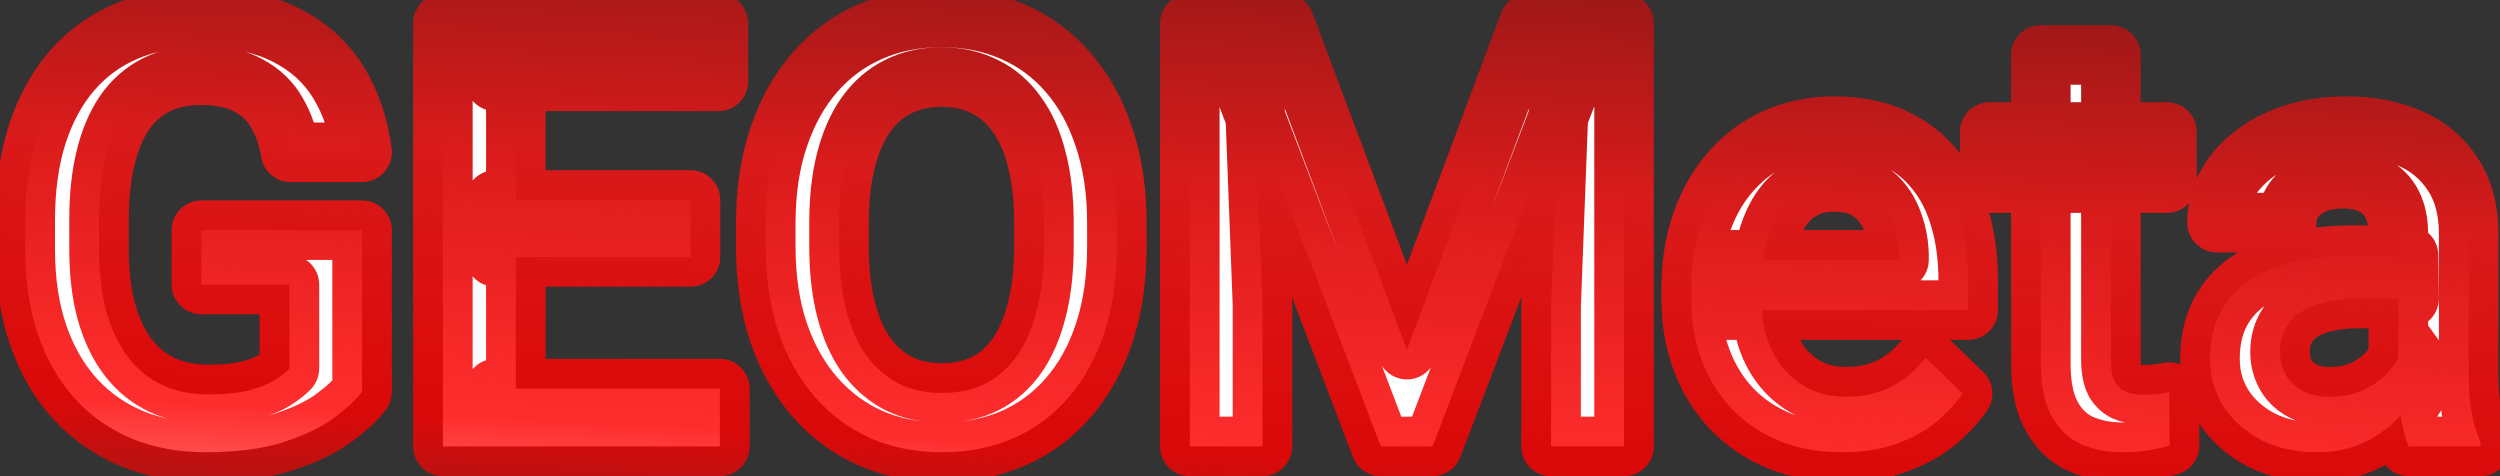 <svg width="84" height="16" viewBox="0 0 84 16" fill="none" xmlns="http://www.w3.org/2000/svg">
<rect x="0" y="0" width="84" height="16" fill="#333333" stroke="none"/>
<mask id="path-1-outside-1_10_393" maskUnits="userSpaceOnUse" x="-1" y="-1" width="86" height="18" fill="black">
<rect fill="white" x="-1" y="-1" width="86" height="18"/>
<path d="M12.166 7.734V13.164C11.964 13.431 11.648 13.724 11.219 14.043C10.796 14.355 10.232 14.626 9.529 14.854C8.826 15.081 7.951 15.195 6.902 15.195C6.01 15.195 5.193 15.046 4.451 14.746C3.709 14.44 3.068 13.994 2.527 13.408C1.993 12.822 1.58 12.109 1.287 11.27C0.994 10.423 0.848 9.46 0.848 8.379V7.393C0.848 6.318 0.981 5.361 1.248 4.521C1.521 3.675 1.912 2.959 2.42 2.373C2.928 1.787 3.54 1.344 4.256 1.045C4.979 0.739 5.796 0.586 6.707 0.586C7.872 0.586 8.836 0.781 9.598 1.172C10.366 1.556 10.958 2.09 11.375 2.773C11.792 3.457 12.055 4.238 12.166 5.117H9.764C9.686 4.622 9.533 4.18 9.305 3.789C9.083 3.398 8.764 3.092 8.348 2.871C7.938 2.643 7.404 2.529 6.746 2.529C6.18 2.529 5.682 2.637 5.252 2.852C4.822 3.066 4.464 3.382 4.178 3.799C3.898 4.215 3.686 4.723 3.543 5.322C3.4 5.921 3.328 6.605 3.328 7.373V8.379C3.328 9.16 3.41 9.854 3.572 10.459C3.742 11.065 3.982 11.575 4.295 11.992C4.614 12.409 5.001 12.725 5.457 12.94C5.913 13.148 6.427 13.252 7 13.252C7.56 13.252 8.019 13.206 8.377 13.115C8.735 13.018 9.018 12.904 9.227 12.773C9.441 12.637 9.607 12.507 9.725 12.383V9.561H6.766V7.734H12.166ZM24.188 13.057V15H16.639V13.057H24.188ZM17.332 0.781V15H14.881V0.781H17.332ZM23.201 6.719V8.633H16.639V6.719H23.201ZM24.139 0.781V2.734H16.639V0.781H24.139ZM37.527 7.5V8.281C37.527 9.355 37.387 10.319 37.107 11.172C36.828 12.025 36.427 12.751 35.906 13.35C35.392 13.949 34.773 14.408 34.051 14.727C33.328 15.039 32.527 15.195 31.648 15.195C30.776 15.195 29.979 15.039 29.256 14.727C28.54 14.408 27.918 13.949 27.391 13.35C26.863 12.751 26.453 12.025 26.16 11.172C25.874 10.319 25.73 9.355 25.73 8.281V7.5C25.73 6.426 25.874 5.465 26.16 4.619C26.447 3.766 26.85 3.04 27.371 2.441C27.898 1.836 28.52 1.377 29.236 1.064C29.959 0.745 30.756 0.586 31.629 0.586C32.508 0.586 33.309 0.745 34.031 1.064C34.754 1.377 35.376 1.836 35.897 2.441C36.417 3.04 36.818 3.766 37.098 4.619C37.384 5.465 37.527 6.426 37.527 7.5ZM35.076 8.281V7.48C35.076 6.686 34.998 5.986 34.842 5.381C34.692 4.769 34.467 4.258 34.168 3.848C33.875 3.431 33.514 3.118 33.084 2.91C32.654 2.695 32.169 2.588 31.629 2.588C31.088 2.588 30.607 2.695 30.184 2.91C29.76 3.118 29.399 3.431 29.1 3.848C28.807 4.258 28.582 4.769 28.426 5.381C28.27 5.986 28.191 6.686 28.191 7.48V8.281C28.191 9.076 28.27 9.779 28.426 10.391C28.582 11.003 28.81 11.52 29.109 11.943C29.415 12.36 29.78 12.676 30.203 12.891C30.626 13.099 31.108 13.203 31.648 13.203C32.195 13.203 32.68 13.099 33.103 12.891C33.527 12.676 33.885 12.36 34.178 11.943C34.471 11.52 34.692 11.003 34.842 10.391C34.998 9.779 35.076 9.076 35.076 8.281ZM40.975 0.781H43.162L47.273 11.748L51.375 0.781H53.562L48.133 15H46.395L40.975 0.781ZM39.978 0.781H42.059L42.42 10.273V15H39.978V0.781ZM52.478 0.781H54.568V15H52.117V10.273L52.478 0.781ZM61.902 15.195C61.121 15.195 60.415 15.068 59.783 14.815C59.158 14.554 58.624 14.193 58.182 13.73C57.745 13.268 57.41 12.725 57.176 12.1C56.941 11.475 56.824 10.801 56.824 10.078V9.688C56.824 8.861 56.945 8.112 57.185 7.441C57.426 6.771 57.762 6.198 58.191 5.723C58.621 5.241 59.129 4.873 59.715 4.619C60.301 4.365 60.935 4.238 61.619 4.238C62.374 4.238 63.035 4.365 63.602 4.619C64.168 4.873 64.637 5.231 65.008 5.693C65.385 6.149 65.665 6.693 65.848 7.324C66.037 7.956 66.131 8.652 66.131 9.414V10.42H57.967V8.73H63.807V8.545C63.794 8.122 63.709 7.725 63.553 7.354C63.403 6.982 63.172 6.683 62.859 6.455C62.547 6.227 62.13 6.113 61.609 6.113C61.219 6.113 60.87 6.198 60.565 6.367C60.265 6.53 60.014 6.768 59.812 7.08C59.611 7.393 59.454 7.77 59.344 8.213C59.24 8.649 59.188 9.141 59.188 9.688V10.078C59.188 10.54 59.249 10.97 59.373 11.367C59.503 11.758 59.692 12.1 59.94 12.393C60.187 12.685 60.486 12.917 60.838 13.086C61.19 13.249 61.59 13.33 62.039 13.33C62.605 13.33 63.11 13.216 63.553 12.988C63.995 12.76 64.38 12.438 64.705 12.021L65.945 13.223C65.717 13.555 65.421 13.874 65.057 14.18C64.692 14.479 64.246 14.723 63.719 14.912C63.198 15.101 62.592 15.195 61.902 15.195ZM72.811 4.434V6.152H66.853V4.434H72.811ZM68.572 1.846H70.926V12.08C70.926 12.406 70.971 12.656 71.062 12.832C71.16 13.001 71.294 13.115 71.463 13.174C71.632 13.232 71.831 13.262 72.059 13.262C72.221 13.262 72.378 13.252 72.527 13.232C72.677 13.213 72.797 13.193 72.889 13.174L72.898 14.971C72.703 15.029 72.475 15.081 72.215 15.127C71.961 15.172 71.668 15.195 71.336 15.195C70.796 15.195 70.317 15.101 69.9 14.912C69.484 14.717 69.158 14.401 68.924 13.965C68.689 13.529 68.572 12.949 68.572 12.227V1.846ZM80.584 12.881V7.842C80.584 7.464 80.516 7.139 80.379 6.865C80.242 6.592 80.034 6.38 79.754 6.23C79.481 6.081 79.135 6.006 78.719 6.006C78.335 6.006 78.003 6.071 77.723 6.201C77.443 6.331 77.225 6.507 77.068 6.729C76.912 6.95 76.834 7.201 76.834 7.48H74.49C74.49 7.064 74.591 6.66 74.793 6.27C74.995 5.879 75.288 5.531 75.672 5.225C76.056 4.919 76.515 4.678 77.049 4.502C77.583 4.326 78.182 4.238 78.846 4.238C79.64 4.238 80.343 4.372 80.955 4.639C81.574 4.906 82.059 5.309 82.41 5.85C82.768 6.383 82.947 7.054 82.947 7.861V12.559C82.947 13.04 82.98 13.473 83.045 13.857C83.117 14.235 83.217 14.564 83.348 14.844V15H80.936C80.825 14.746 80.737 14.424 80.672 14.033C80.613 13.636 80.584 13.252 80.584 12.881ZM80.926 8.574L80.945 10.029H79.256C78.82 10.029 78.436 10.072 78.103 10.156C77.772 10.234 77.495 10.352 77.273 10.508C77.052 10.664 76.886 10.853 76.775 11.074C76.665 11.296 76.609 11.546 76.609 11.826C76.609 12.106 76.674 12.363 76.805 12.598C76.935 12.825 77.124 13.005 77.371 13.135C77.625 13.265 77.931 13.33 78.289 13.33C78.771 13.33 79.191 13.232 79.549 13.037C79.913 12.835 80.2 12.591 80.408 12.305C80.617 12.012 80.727 11.735 80.74 11.475L81.502 12.52C81.424 12.787 81.29 13.073 81.102 13.379C80.913 13.685 80.665 13.978 80.359 14.258C80.06 14.531 79.699 14.756 79.275 14.932C78.859 15.107 78.377 15.195 77.83 15.195C77.14 15.195 76.525 15.059 75.984 14.785C75.444 14.505 75.021 14.131 74.715 13.662C74.409 13.187 74.256 12.65 74.256 12.051C74.256 11.491 74.36 10.996 74.568 10.566C74.783 10.13 75.096 9.766 75.506 9.473C75.922 9.18 76.43 8.958 77.029 8.809C77.628 8.652 78.312 8.574 79.08 8.574H80.926Z"/>
</mask>
<path d="M12.166 7.734V13.164C11.964 13.431 11.648 13.724 11.219 14.043C10.796 14.355 10.232 14.626 9.529 14.854C8.826 15.081 7.951 15.195 6.902 15.195C6.01 15.195 5.193 15.046 4.451 14.746C3.709 14.44 3.068 13.994 2.527 13.408C1.993 12.822 1.58 12.109 1.287 11.27C0.994 10.423 0.848 9.46 0.848 8.379V7.393C0.848 6.318 0.981 5.361 1.248 4.521C1.521 3.675 1.912 2.959 2.42 2.373C2.928 1.787 3.54 1.344 4.256 1.045C4.979 0.739 5.796 0.586 6.707 0.586C7.872 0.586 8.836 0.781 9.598 1.172C10.366 1.556 10.958 2.09 11.375 2.773C11.792 3.457 12.055 4.238 12.166 5.117H9.764C9.686 4.622 9.533 4.18 9.305 3.789C9.083 3.398 8.764 3.092 8.348 2.871C7.938 2.643 7.404 2.529 6.746 2.529C6.18 2.529 5.682 2.637 5.252 2.852C4.822 3.066 4.464 3.382 4.178 3.799C3.898 4.215 3.686 4.723 3.543 5.322C3.4 5.921 3.328 6.605 3.328 7.373V8.379C3.328 9.16 3.41 9.854 3.572 10.459C3.742 11.065 3.982 11.575 4.295 11.992C4.614 12.409 5.001 12.725 5.457 12.94C5.913 13.148 6.427 13.252 7 13.252C7.56 13.252 8.019 13.206 8.377 13.115C8.735 13.018 9.018 12.904 9.227 12.773C9.441 12.637 9.607 12.507 9.725 12.383V9.561H6.766V7.734H12.166ZM24.188 13.057V15H16.639V13.057H24.188ZM17.332 0.781V15H14.881V0.781H17.332ZM23.201 6.719V8.633H16.639V6.719H23.201ZM24.139 0.781V2.734H16.639V0.781H24.139ZM37.527 7.5V8.281C37.527 9.355 37.387 10.319 37.107 11.172C36.828 12.025 36.427 12.751 35.906 13.35C35.392 13.949 34.773 14.408 34.051 14.727C33.328 15.039 32.527 15.195 31.648 15.195C30.776 15.195 29.979 15.039 29.256 14.727C28.54 14.408 27.918 13.949 27.391 13.35C26.863 12.751 26.453 12.025 26.16 11.172C25.874 10.319 25.73 9.355 25.73 8.281V7.5C25.73 6.426 25.874 5.465 26.16 4.619C26.447 3.766 26.85 3.04 27.371 2.441C27.898 1.836 28.52 1.377 29.236 1.064C29.959 0.745 30.756 0.586 31.629 0.586C32.508 0.586 33.309 0.745 34.031 1.064C34.754 1.377 35.376 1.836 35.897 2.441C36.417 3.04 36.818 3.766 37.098 4.619C37.384 5.465 37.527 6.426 37.527 7.5ZM35.076 8.281V7.48C35.076 6.686 34.998 5.986 34.842 5.381C34.692 4.769 34.467 4.258 34.168 3.848C33.875 3.431 33.514 3.118 33.084 2.91C32.654 2.695 32.169 2.588 31.629 2.588C31.088 2.588 30.607 2.695 30.184 2.91C29.76 3.118 29.399 3.431 29.1 3.848C28.807 4.258 28.582 4.769 28.426 5.381C28.27 5.986 28.191 6.686 28.191 7.48V8.281C28.191 9.076 28.27 9.779 28.426 10.391C28.582 11.003 28.81 11.52 29.109 11.943C29.415 12.36 29.78 12.676 30.203 12.891C30.626 13.099 31.108 13.203 31.648 13.203C32.195 13.203 32.68 13.099 33.103 12.891C33.527 12.676 33.885 12.36 34.178 11.943C34.471 11.52 34.692 11.003 34.842 10.391C34.998 9.779 35.076 9.076 35.076 8.281ZM40.975 0.781H43.162L47.273 11.748L51.375 0.781H53.562L48.133 15H46.395L40.975 0.781ZM39.978 0.781H42.059L42.42 10.273V15H39.978V0.781ZM52.478 0.781H54.568V15H52.117V10.273L52.478 0.781ZM61.902 15.195C61.121 15.195 60.415 15.068 59.783 14.815C59.158 14.554 58.624 14.193 58.182 13.73C57.745 13.268 57.41 12.725 57.176 12.1C56.941 11.475 56.824 10.801 56.824 10.078V9.688C56.824 8.861 56.945 8.112 57.185 7.441C57.426 6.771 57.762 6.198 58.191 5.723C58.621 5.241 59.129 4.873 59.715 4.619C60.301 4.365 60.935 4.238 61.619 4.238C62.374 4.238 63.035 4.365 63.602 4.619C64.168 4.873 64.637 5.231 65.008 5.693C65.385 6.149 65.665 6.693 65.848 7.324C66.037 7.956 66.131 8.652 66.131 9.414V10.42H57.967V8.73H63.807V8.545C63.794 8.122 63.709 7.725 63.553 7.354C63.403 6.982 63.172 6.683 62.859 6.455C62.547 6.227 62.13 6.113 61.609 6.113C61.219 6.113 60.87 6.198 60.565 6.367C60.265 6.53 60.014 6.768 59.812 7.08C59.611 7.393 59.454 7.77 59.344 8.213C59.24 8.649 59.188 9.141 59.188 9.688V10.078C59.188 10.54 59.249 10.97 59.373 11.367C59.503 11.758 59.692 12.1 59.94 12.393C60.187 12.685 60.486 12.917 60.838 13.086C61.19 13.249 61.59 13.33 62.039 13.33C62.605 13.33 63.11 13.216 63.553 12.988C63.995 12.76 64.38 12.438 64.705 12.021L65.945 13.223C65.717 13.555 65.421 13.874 65.057 14.18C64.692 14.479 64.246 14.723 63.719 14.912C63.198 15.101 62.592 15.195 61.902 15.195ZM72.811 4.434V6.152H66.853V4.434H72.811ZM68.572 1.846H70.926V12.08C70.926 12.406 70.971 12.656 71.062 12.832C71.16 13.001 71.294 13.115 71.463 13.174C71.632 13.232 71.831 13.262 72.059 13.262C72.221 13.262 72.378 13.252 72.527 13.232C72.677 13.213 72.797 13.193 72.889 13.174L72.898 14.971C72.703 15.029 72.475 15.081 72.215 15.127C71.961 15.172 71.668 15.195 71.336 15.195C70.796 15.195 70.317 15.101 69.9 14.912C69.484 14.717 69.158 14.401 68.924 13.965C68.689 13.529 68.572 12.949 68.572 12.227V1.846ZM80.584 12.881V7.842C80.584 7.464 80.516 7.139 80.379 6.865C80.242 6.592 80.034 6.38 79.754 6.23C79.481 6.081 79.135 6.006 78.719 6.006C78.335 6.006 78.003 6.071 77.723 6.201C77.443 6.331 77.225 6.507 77.068 6.729C76.912 6.95 76.834 7.201 76.834 7.48H74.49C74.49 7.064 74.591 6.66 74.793 6.27C74.995 5.879 75.288 5.531 75.672 5.225C76.056 4.919 76.515 4.678 77.049 4.502C77.583 4.326 78.182 4.238 78.846 4.238C79.64 4.238 80.343 4.372 80.955 4.639C81.574 4.906 82.059 5.309 82.41 5.85C82.768 6.383 82.947 7.054 82.947 7.861V12.559C82.947 13.04 82.98 13.473 83.045 13.857C83.117 14.235 83.217 14.564 83.348 14.844V15H80.936C80.825 14.746 80.737 14.424 80.672 14.033C80.613 13.636 80.584 13.252 80.584 12.881ZM80.926 8.574L80.945 10.029H79.256C78.82 10.029 78.436 10.072 78.103 10.156C77.772 10.234 77.495 10.352 77.273 10.508C77.052 10.664 76.886 10.853 76.775 11.074C76.665 11.296 76.609 11.546 76.609 11.826C76.609 12.106 76.674 12.363 76.805 12.598C76.935 12.825 77.124 13.005 77.371 13.135C77.625 13.265 77.931 13.33 78.289 13.33C78.771 13.33 79.191 13.232 79.549 13.037C79.913 12.835 80.2 12.591 80.408 12.305C80.617 12.012 80.727 11.735 80.74 11.475L81.502 12.52C81.424 12.787 81.29 13.073 81.102 13.379C80.913 13.685 80.665 13.978 80.359 14.258C80.06 14.531 79.699 14.756 79.275 14.932C78.859 15.107 78.377 15.195 77.83 15.195C77.14 15.195 76.525 15.059 75.984 14.785C75.444 14.505 75.021 14.131 74.715 13.662C74.409 13.187 74.256 12.65 74.256 12.051C74.256 11.491 74.36 10.996 74.568 10.566C74.783 10.13 75.096 9.766 75.506 9.473C75.922 9.18 76.43 8.958 77.029 8.809C77.628 8.652 78.312 8.574 79.08 8.574H80.926Z" fill="white"/>
<path d="M12.166 7.734H13.166C13.166 7.182 12.718 6.734 12.166 6.734V7.734ZM12.166 13.164L12.964 13.767C13.095 13.594 13.166 13.382 13.166 13.164H12.166ZM11.219 14.043L11.813 14.847L11.815 14.846L11.219 14.043ZM4.451 14.746L4.07 15.671L4.077 15.673L4.451 14.746ZM2.527 13.408L1.788 14.082L1.792 14.086L2.527 13.408ZM1.287 11.27L0.342 11.597L0.343 11.599L1.287 11.27ZM1.248 4.521L0.296 4.214L0.295 4.219L1.248 4.521ZM4.256 1.045L4.642 1.968L4.646 1.966L4.256 1.045ZM9.598 1.172L9.141 2.062L9.15 2.066L9.598 1.172ZM12.166 5.117V6.117C12.453 6.117 12.726 5.994 12.916 5.779C13.106 5.563 13.194 5.277 13.158 4.992L12.166 5.117ZM9.764 5.117L8.776 5.273C8.853 5.759 9.272 6.117 9.764 6.117V5.117ZM9.305 3.789L8.435 4.282L8.441 4.293L9.305 3.789ZM8.348 2.871L7.862 3.745C7.867 3.748 7.873 3.751 7.878 3.754L8.348 2.871ZM4.178 3.799L3.354 3.232L3.348 3.241L4.178 3.799ZM3.543 5.322L2.57 5.09L3.543 5.322ZM3.572 10.459L2.607 10.719L2.609 10.728L3.572 10.459ZM4.295 11.992L3.495 12.592L3.501 12.6L4.295 11.992ZM5.457 12.94L5.031 13.844L5.041 13.849L5.457 12.94ZM8.377 13.115L8.624 14.084C8.629 14.083 8.635 14.082 8.64 14.08L8.377 13.115ZM9.227 12.773L9.757 13.621L9.763 13.617L9.227 12.773ZM9.725 12.383L10.451 13.071C10.627 12.885 10.725 12.639 10.725 12.383H9.725ZM9.725 9.561H10.725C10.725 9.008 10.277 8.561 9.725 8.561V9.561ZM6.766 9.561H5.766C5.766 10.113 6.213 10.56 6.766 10.56V9.561ZM6.766 7.734V6.734C6.213 6.734 5.766 7.182 5.766 7.734H6.766ZM11.166 7.734V13.164H13.166V7.734H11.166ZM11.368 12.561C11.248 12.721 11.016 12.948 10.623 13.24L11.815 14.846C12.281 14.5 12.681 14.141 12.964 13.767L11.368 12.561ZM10.625 13.239C10.316 13.467 9.86 13.695 9.221 13.902L9.838 15.805C10.605 15.556 11.276 15.244 11.813 14.847L10.625 13.239ZM9.221 13.902C8.649 14.087 7.886 14.195 6.902 14.195V16.195C8.015 16.195 9.003 16.075 9.838 15.805L9.221 13.902ZM6.902 14.195C6.124 14.195 5.436 14.065 4.825 13.819L4.077 15.673C4.951 16.026 5.897 16.195 6.902 16.195V14.195ZM4.832 13.822C4.224 13.571 3.703 13.208 3.262 12.73L1.792 14.086C2.432 14.78 3.194 15.31 4.07 15.671L4.832 13.822ZM3.267 12.735C2.834 12.26 2.485 11.668 2.231 10.94L0.343 11.599C0.675 12.551 1.153 13.385 1.788 14.082L3.267 12.735ZM2.232 10.942C1.982 10.22 1.848 9.371 1.848 8.379H-0.152C-0.152 9.549 0.006 10.626 0.342 11.597L2.232 10.942ZM1.848 8.379V7.393H-0.152V8.379H1.848ZM1.848 7.393C1.848 6.399 1.971 5.548 2.201 4.824L0.295 4.219C-0.009 5.175 -0.152 6.237 -0.152 7.393H1.848ZM2.2 4.829C2.438 4.092 2.768 3.499 3.176 3.028L1.664 1.718C1.056 2.419 0.605 3.259 0.296 4.214L2.2 4.829ZM3.176 3.028C3.582 2.559 4.068 2.208 4.642 1.968L3.87 0.122C3.012 0.481 2.273 1.016 1.664 1.718L3.176 3.028ZM4.646 1.966C5.227 1.72 5.908 1.586 6.707 1.586V-0.414C5.683 -0.414 4.73 -0.242 3.866 0.124L4.646 1.966ZM6.707 1.586C7.768 1.586 8.562 1.765 9.141 2.062L10.054 0.282C9.109 -0.202 7.977 -0.414 6.707 -0.414V1.586ZM9.15 2.066C9.763 2.373 10.209 2.782 10.521 3.294L12.229 2.253C11.707 1.397 10.968 0.739 10.045 0.277L9.15 2.066ZM10.521 3.294C10.857 3.845 11.079 4.488 11.174 5.242L13.158 4.992C13.032 3.988 12.727 3.069 12.229 2.253L10.521 3.294ZM12.166 4.117H9.764V6.117H12.166V4.117ZM10.751 4.961C10.656 4.357 10.465 3.794 10.168 3.285L8.441 4.293C8.6 4.565 8.715 4.888 8.776 5.273L10.751 4.961ZM10.175 3.296C9.855 2.731 9.393 2.294 8.817 1.988L7.878 3.754C8.136 3.891 8.312 4.066 8.435 4.282L10.175 3.296ZM8.833 1.997C8.227 1.66 7.509 1.529 6.746 1.529V3.529C7.298 3.529 7.648 3.626 7.862 3.745L8.833 1.997ZM6.746 1.529C6.052 1.529 5.396 1.661 4.805 1.957L5.699 3.746C5.967 3.612 6.307 3.529 6.746 3.529V1.529ZM4.805 1.957C4.216 2.252 3.731 2.684 3.354 3.232L5.002 4.365C5.198 4.081 5.429 3.881 5.699 3.746L4.805 1.957ZM3.348 3.241C2.988 3.776 2.735 4.4 2.57 5.09L4.516 5.555C4.637 5.046 4.808 4.655 5.008 4.357L3.348 3.241ZM2.57 5.09C2.405 5.781 2.328 6.545 2.328 7.373H4.328C4.328 6.665 4.394 6.062 4.516 5.555L2.57 5.09ZM2.328 7.373V8.379H4.328V7.373H2.328ZM2.328 8.379C2.328 9.227 2.416 10.011 2.607 10.719L4.538 10.199C4.403 9.696 4.328 9.093 4.328 8.379H2.328ZM2.609 10.728C2.805 11.429 3.094 12.058 3.495 12.592L5.095 11.392C4.87 11.093 4.678 10.7 4.535 10.19L2.609 10.728ZM3.501 12.6C3.913 13.138 4.424 13.558 5.031 13.844L5.883 12.035C5.578 11.891 5.315 11.68 5.089 11.384L3.501 12.6ZM5.041 13.849C5.645 14.125 6.304 14.252 7 14.252V12.252C6.55 12.252 6.181 12.171 5.873 12.03L5.041 13.849ZM7 14.252C7.605 14.252 8.155 14.204 8.624 14.084L8.13 12.146C7.883 12.209 7.515 12.252 7 12.252V14.252ZM8.64 14.08C9.049 13.968 9.435 13.823 9.757 13.621L8.697 11.925C8.602 11.985 8.421 12.067 8.114 12.15L8.64 14.08ZM9.763 13.617C10.017 13.456 10.257 13.275 10.451 13.071L8.999 11.695C8.958 11.738 8.866 11.818 8.69 11.93L9.763 13.617ZM10.725 12.383V9.561H8.725V12.383H10.725ZM9.725 8.561H6.766V10.56H9.725V8.561ZM7.766 9.561V7.734H5.766V9.561H7.766ZM6.766 8.734H12.166V6.734H6.766V8.734ZM24.188 13.057H25.188C25.188 12.504 24.74 12.057 24.188 12.057V13.057ZM24.188 15V16C24.74 16 25.188 15.552 25.188 15H24.188ZM16.639 15H15.639C15.639 15.552 16.086 16 16.639 16V15ZM16.639 13.057V12.057C16.086 12.057 15.639 12.504 15.639 13.057H16.639ZM17.332 0.781H18.332C18.332 0.229 17.884 -0.219 17.332 -0.219V0.781ZM17.332 15V16C17.884 16 18.332 15.552 18.332 15H17.332ZM14.881 15H13.881C13.881 15.552 14.329 16 14.881 16V15ZM14.881 0.781V-0.219C14.329 -0.219 13.881 0.229 13.881 0.781H14.881ZM23.201 6.719H24.201C24.201 6.166 23.753 5.719 23.201 5.719V6.719ZM23.201 8.633V9.633C23.753 9.633 24.201 9.185 24.201 8.633H23.201ZM16.639 8.633H15.639C15.639 9.185 16.086 9.633 16.639 9.633V8.633ZM16.639 6.719V5.719C16.086 5.719 15.639 6.166 15.639 6.719H16.639ZM24.139 0.781H25.139C25.139 0.229 24.691 -0.219 24.139 -0.219V0.781ZM24.139 2.734V3.734C24.691 3.734 25.139 3.287 25.139 2.734H24.139ZM16.639 2.734H15.639C15.639 3.287 16.086 3.734 16.639 3.734V2.734ZM16.639 0.781V-0.219C16.086 -0.219 15.639 0.229 15.639 0.781H16.639ZM23.188 13.057V15H25.188V13.057H23.188ZM24.188 14H16.639V16H24.188V14ZM17.639 15V13.057H15.639V15H17.639ZM16.639 14.057H24.188V12.057H16.639V14.057ZM16.332 0.781V15H18.332V0.781H16.332ZM17.332 14H14.881V16H17.332V14ZM15.881 15V0.781H13.881V15H15.881ZM14.881 1.781H17.332V-0.219H14.881V1.781ZM22.201 6.719V8.633H24.201V6.719H22.201ZM23.201 7.633H16.639V9.633H23.201V7.633ZM17.639 8.633V6.719H15.639V8.633H17.639ZM16.639 7.719H23.201V5.719H16.639V7.719ZM23.139 0.781V2.734H25.139V0.781H23.139ZM24.139 1.734H16.639V3.734H24.139V1.734ZM17.639 2.734V0.781H15.639V2.734H17.639ZM16.639 1.781H24.139V-0.219H16.639V1.781ZM35.906 13.35L35.152 12.693L35.148 12.698L35.906 13.35ZM34.051 14.727L34.448 15.644L34.455 15.641L34.051 14.727ZM29.256 14.727L28.849 15.64L28.859 15.644L29.256 14.727ZM27.391 13.35L26.64 14.01L27.391 13.35ZM26.16 11.172L25.212 11.49L25.214 11.497L26.16 11.172ZM26.16 4.619L27.107 4.94L27.108 4.938L26.16 4.619ZM27.371 2.441L26.617 1.785L26.616 1.785L27.371 2.441ZM29.236 1.064L29.636 1.981L29.64 1.979L29.236 1.064ZM34.031 1.064L33.627 1.979L33.634 1.982L34.031 1.064ZM35.897 2.441L35.138 3.094L35.142 3.098L35.897 2.441ZM37.098 4.619L36.148 4.931L36.15 4.94L37.098 4.619ZM34.842 5.381L33.87 5.619L33.873 5.631L34.842 5.381ZM34.168 3.848L33.35 4.423C33.353 4.428 33.357 4.433 33.36 4.437L34.168 3.848ZM33.084 2.91L32.637 3.805L32.648 3.81L33.084 2.91ZM30.184 2.91L30.625 3.807L30.636 3.802L30.184 2.91ZM29.1 3.848L28.288 3.264L28.286 3.266L29.1 3.848ZM28.426 5.381L29.394 5.631L29.395 5.628L28.426 5.381ZM29.109 11.943L28.293 12.521C28.297 12.526 28.3 12.531 28.303 12.535L29.109 11.943ZM30.203 12.891L29.75 13.782L29.761 13.788L30.203 12.891ZM33.103 12.891L33.545 13.788L33.556 13.782L33.103 12.891ZM34.178 11.943L34.996 12.519L35 12.513L34.178 11.943ZM34.842 10.391L33.873 10.143L33.87 10.153L34.842 10.391ZM36.527 7.5V8.281H38.527V7.5H36.527ZM36.527 8.281C36.527 9.27 36.398 10.125 36.157 10.86L38.057 11.484C38.376 10.513 38.527 9.441 38.527 8.281H36.527ZM36.157 10.86C35.913 11.603 35.574 12.207 35.152 12.693L36.661 14.006C37.28 13.294 37.741 12.447 38.057 11.484L36.157 10.86ZM35.148 12.698C34.73 13.184 34.233 13.553 33.647 13.812L34.455 15.641C35.314 15.262 36.053 14.713 36.665 14.001L35.148 12.698ZM33.654 13.809C33.07 14.061 32.407 14.195 31.648 14.195V16.195C32.648 16.195 33.586 16.017 34.448 15.644L33.654 13.809ZM31.648 14.195C30.898 14.195 30.237 14.061 29.653 13.809L28.859 15.644C29.72 16.017 30.654 16.195 31.648 16.195V14.195ZM29.663 13.813C29.08 13.554 28.575 13.182 28.141 12.689L26.64 14.01C27.261 14.715 27.999 15.261 28.849 15.64L29.663 13.813ZM28.141 12.689C27.711 12.2 27.362 11.592 27.106 10.847L25.214 11.497C25.544 12.457 26.016 13.301 26.64 14.01L28.141 12.689ZM27.108 10.854C26.862 10.121 26.73 9.268 26.73 8.281H24.73C24.73 9.443 24.885 10.517 25.212 11.49L27.108 10.854ZM26.73 8.281V7.5H24.73V8.281H26.73ZM26.73 7.5C26.73 6.513 26.862 5.664 27.107 4.94L25.213 4.299C24.885 5.267 24.73 6.338 24.73 7.5H26.73ZM27.108 4.938C27.358 4.192 27.701 3.585 28.126 3.098L26.616 1.785C25.999 2.495 25.535 3.34 25.212 4.301L27.108 4.938ZM28.125 3.098C28.558 2.601 29.06 2.233 29.636 1.981L28.836 0.148C27.981 0.521 27.239 1.071 26.617 1.785L28.125 3.098ZM29.64 1.979C30.223 1.722 30.881 1.586 31.629 1.586V-0.414C30.632 -0.414 29.695 -0.231 28.832 0.15L29.64 1.979ZM31.629 1.586C32.385 1.586 33.046 1.722 33.627 1.979L34.435 0.15C33.572 -0.232 32.631 -0.414 31.629 -0.414V1.586ZM33.634 1.982C34.216 2.234 34.715 2.601 35.138 3.094L36.655 1.789C36.036 1.071 35.292 0.52 34.428 0.147L33.634 1.982ZM35.142 3.098C35.565 3.584 35.904 4.188 36.148 4.931L38.048 4.307C37.732 3.344 37.27 2.497 36.651 1.785L35.142 3.098ZM36.15 4.94C36.396 5.664 36.527 6.513 36.527 7.5H38.527C38.527 6.338 38.373 5.267 38.045 4.299L36.15 4.94ZM36.076 8.281V7.48H34.076V8.281H36.076ZM36.076 7.48C36.076 6.623 35.992 5.837 35.81 5.131L33.873 5.631C34.004 6.136 34.076 6.749 34.076 7.48H36.076ZM35.813 5.143C35.64 4.434 35.368 3.796 34.976 3.258L33.36 4.437C33.567 4.72 33.745 5.104 33.87 5.619L35.813 5.143ZM34.986 3.272C34.602 2.727 34.113 2.298 33.52 2.01L32.648 3.81C32.914 3.939 33.148 4.135 33.35 4.423L34.986 3.272ZM33.531 2.016C32.946 1.723 32.305 1.588 31.629 1.588V3.588C32.034 3.588 32.362 3.667 32.637 3.805L33.531 2.016ZM31.629 1.588C30.953 1.588 30.313 1.723 29.731 2.018L30.636 3.802C30.901 3.668 31.224 3.588 31.629 3.588V1.588ZM29.742 2.013C29.159 2.3 28.674 2.726 28.288 3.264L29.912 4.431C30.124 4.136 30.362 3.937 30.625 3.807L29.742 2.013ZM28.286 3.266C27.905 3.799 27.636 4.431 27.457 5.133L29.395 5.628C29.528 5.107 29.708 4.716 29.913 4.429L28.286 3.266ZM27.457 5.131C27.275 5.837 27.191 6.623 27.191 7.48H29.191C29.191 6.749 29.264 6.136 29.394 5.631L27.457 5.131ZM27.191 7.48V8.281H29.191V7.48H27.191ZM27.191 8.281C27.191 9.139 27.276 9.928 27.457 10.638L29.395 10.143C29.264 9.63 29.191 9.012 29.191 8.281H27.191ZM27.457 10.638C27.637 11.343 27.909 11.979 28.293 12.521L29.926 11.366C29.71 11.062 29.527 10.662 29.395 10.143L27.457 10.638ZM28.303 12.535C28.694 13.067 29.175 13.49 29.75 13.782L30.656 11.999C30.384 11.861 30.137 11.653 29.915 11.351L28.303 12.535ZM29.761 13.788C30.341 14.073 30.977 14.203 31.648 14.203V12.203C31.239 12.203 30.912 12.125 30.645 11.993L29.761 13.788ZM31.648 14.203C32.324 14.203 32.964 14.074 33.545 13.788L32.662 11.993C32.396 12.124 32.066 12.203 31.648 12.203V14.203ZM33.556 13.782C34.136 13.488 34.616 13.059 34.996 12.518L33.36 11.368C33.154 11.661 32.918 11.864 32.651 11.999L33.556 13.782ZM35 12.513C35.376 11.969 35.641 11.333 35.813 10.628L33.87 10.153C33.743 10.672 33.565 11.071 33.355 11.374L35 12.513ZM35.811 10.638C35.992 9.928 36.076 9.139 36.076 8.281H34.076C34.076 9.012 34.004 9.63 33.873 10.143L35.811 10.638ZM40.975 0.781V-0.219C40.646 -0.219 40.338 -0.057 40.151 0.214C39.965 0.485 39.923 0.83 40.04 1.137L40.975 0.781ZM43.162 0.781L44.099 0.43C43.952 0.04 43.579 -0.219 43.162 -0.219V0.781ZM47.273 11.748L46.337 12.099C46.483 12.49 46.857 12.748 47.274 12.748C47.691 12.748 48.064 12.489 48.21 12.098L47.273 11.748ZM51.375 0.781V-0.219C50.958 -0.219 50.584 0.04 50.438 0.431L51.375 0.781ZM53.562 0.781L54.497 1.138C54.614 0.831 54.573 0.485 54.386 0.214C54.2 -0.057 53.892 -0.219 53.562 -0.219V0.781ZM48.133 15V16C48.547 16 48.919 15.744 49.067 15.357L48.133 15ZM46.395 15L45.46 15.356C45.608 15.744 45.98 16 46.395 16V15ZM39.978 0.781V-0.219C39.426 -0.219 38.978 0.229 38.978 0.781H39.978ZM42.059 0.781L43.058 0.743C43.037 0.206 42.596 -0.219 42.059 -0.219V0.781ZM42.42 10.273H43.42C43.42 10.261 43.42 10.248 43.419 10.235L42.42 10.273ZM42.42 15V16C42.972 16 43.42 15.552 43.42 15H42.42ZM39.978 15H38.978C38.978 15.552 39.426 16 39.978 16V15ZM52.478 0.781V-0.219C51.941 -0.219 51.5 0.206 51.479 0.743L52.478 0.781ZM54.568 0.781H55.568C55.568 0.229 55.121 -0.219 54.568 -0.219V0.781ZM54.568 15V16C55.121 16 55.568 15.552 55.568 15H54.568ZM52.117 15H51.117C51.117 15.552 51.565 16 52.117 16V15ZM52.117 10.273L51.118 10.235C51.117 10.248 51.117 10.261 51.117 10.273H52.117ZM40.975 1.781H43.162V-0.219H40.975V1.781ZM42.226 1.132L46.337 12.099L48.21 11.397L44.099 0.43L42.226 1.132ZM48.21 12.098L52.312 1.132L50.438 0.431L46.337 11.398L48.21 12.098ZM51.375 1.781H53.562V-0.219H51.375V1.781ZM52.628 0.425L47.199 14.643L49.067 15.357L54.497 1.138L52.628 0.425ZM48.133 14H46.395V16H48.133V14ZM47.329 14.644L41.909 0.425L40.04 1.137L45.46 15.356L47.329 14.644ZM39.978 1.781H42.059V-0.219H39.978V1.781ZM41.059 0.819L41.421 10.312L43.419 10.235L43.058 0.743L41.059 0.819ZM41.42 10.273V15H43.42V10.273H41.42ZM42.42 14H39.978V16H42.42V14ZM40.978 15V0.781H38.978V15H40.978ZM52.478 1.781H54.568V-0.219H52.478V1.781ZM53.568 0.781V15H55.568V0.781H53.568ZM54.568 14H52.117V16H54.568V14ZM53.117 15V10.273H51.117V15H53.117ZM53.117 10.312L53.478 0.819L51.479 0.743L51.118 10.235L53.117 10.312ZM59.783 14.815L59.399 15.738L59.41 15.742L59.783 14.815ZM58.182 13.73L57.454 14.417L57.459 14.422L58.182 13.73ZM58.191 5.723L58.933 6.393L58.938 6.388L58.191 5.723ZM65.008 5.693L64.228 6.319C64.231 6.323 64.234 6.327 64.238 6.331L65.008 5.693ZM65.848 7.324L64.887 7.602L64.89 7.611L65.848 7.324ZM66.131 10.42V11.42C66.683 11.42 67.131 10.972 67.131 10.42H66.131ZM57.967 10.42H56.967C56.967 10.972 57.414 11.42 57.967 11.42V10.42ZM57.967 8.73V7.73C57.414 7.73 56.967 8.178 56.967 8.73H57.967ZM63.807 8.73V9.73C64.359 9.73 64.807 9.283 64.807 8.73H63.807ZM63.807 8.545H64.807C64.807 8.535 64.806 8.524 64.806 8.514L63.807 8.545ZM63.553 7.354L62.625 7.728C62.627 7.732 62.629 7.737 62.631 7.742L63.553 7.354ZM60.565 6.367L61.042 7.246L61.048 7.242L60.565 6.367ZM59.344 8.213L58.374 7.97L58.371 7.981L59.344 8.213ZM59.373 11.367L58.418 11.665C58.42 11.671 58.422 11.677 58.424 11.683L59.373 11.367ZM60.838 13.086L60.404 13.987C60.409 13.989 60.413 13.991 60.418 13.993L60.838 13.086ZM64.705 12.021L65.401 11.303C65.197 11.106 64.919 11.004 64.636 11.024C64.353 11.043 64.092 11.182 63.917 11.406L64.705 12.021ZM65.945 13.223L66.77 13.789C67.046 13.386 66.991 12.844 66.641 12.504L65.945 13.223ZM65.057 14.18L65.691 14.953L65.7 14.946L65.057 14.18ZM63.719 14.912L63.382 13.971L63.378 13.972L63.719 14.912ZM61.902 14.195C61.23 14.195 60.653 14.086 60.156 13.887L59.41 15.742C60.176 16.05 61.012 16.195 61.902 16.195V14.195ZM60.168 13.891C59.663 13.681 59.246 13.396 58.904 13.039L57.459 14.422C58.003 14.99 58.654 15.427 59.399 15.738L60.168 13.891ZM58.909 13.044C58.569 12.684 58.302 12.255 58.112 11.748L56.239 12.451C56.518 13.194 56.922 13.853 57.454 14.417L58.909 13.044ZM58.112 11.748C57.923 11.245 57.824 10.691 57.824 10.078H55.824C55.824 10.911 55.96 11.704 56.239 12.451L58.112 11.748ZM57.824 10.078V9.688H55.824V10.078H57.824ZM57.824 9.688C57.824 8.958 57.93 8.326 58.127 7.779L56.244 7.103C55.959 7.898 55.824 8.764 55.824 9.688H57.824ZM58.127 7.779C58.328 7.218 58.6 6.761 58.933 6.393L57.45 5.052C56.923 5.634 56.525 6.324 56.244 7.103L58.127 7.779ZM58.938 6.388C59.272 6.014 59.661 5.732 60.112 5.537L59.317 3.702C58.597 4.014 57.97 4.468 57.445 5.057L58.938 6.388ZM60.112 5.537C60.564 5.341 61.063 5.238 61.619 5.238V3.238C60.809 3.238 60.037 3.39 59.317 3.702L60.112 5.537ZM61.619 5.238C62.263 5.238 62.779 5.347 63.193 5.532L64.011 3.707C63.291 3.384 62.486 3.238 61.619 3.238V5.238ZM63.193 5.532C63.621 5.724 63.961 5.987 64.228 6.319L65.788 5.067C65.313 4.476 64.715 4.022 64.011 3.707L63.193 5.532ZM64.238 6.331C64.519 6.67 64.739 7.087 64.887 7.602L66.808 7.047C66.592 6.298 66.252 5.628 65.778 5.055L64.238 6.331ZM64.89 7.611C65.047 8.136 65.131 8.735 65.131 9.414H67.131C67.131 8.57 67.026 7.775 66.806 7.038L64.89 7.611ZM65.131 9.414V10.42H67.131V9.414H65.131ZM66.131 9.42H57.967V11.42H66.131V9.42ZM58.967 10.42V8.73H56.967V10.42H58.967ZM57.967 9.73H63.807V7.73H57.967V9.73ZM64.807 8.73V8.545H62.807V8.73H64.807ZM64.806 8.514C64.79 7.975 64.681 7.456 64.474 6.965L62.631 7.742C62.737 7.994 62.798 8.269 62.807 8.576L64.806 8.514ZM64.48 6.979C64.263 6.441 63.917 5.989 63.449 5.647L62.27 7.263C62.426 7.377 62.543 7.524 62.625 7.728L64.48 6.979ZM63.449 5.647C62.914 5.258 62.27 5.113 61.609 5.113V7.113C61.991 7.113 62.179 7.197 62.27 7.263L63.449 5.647ZM61.609 5.113C61.07 5.113 60.551 5.232 60.08 5.492L61.048 7.242C61.19 7.164 61.368 7.113 61.609 7.113V5.113ZM60.087 5.489C59.627 5.738 59.257 6.098 58.972 6.538L60.653 7.623C60.772 7.438 60.903 7.321 61.042 7.246L60.087 5.489ZM58.972 6.538C58.699 6.96 58.505 7.444 58.374 7.97L60.314 8.455C60.404 8.096 60.522 7.825 60.653 7.623L58.972 6.538ZM58.371 7.981C58.245 8.507 58.188 9.079 58.188 9.688H60.188C60.188 9.202 60.234 8.791 60.316 8.445L58.371 7.981ZM58.188 9.688V10.078H60.188V9.688H58.188ZM58.188 10.078C58.188 10.63 58.261 11.161 58.418 11.665L60.328 11.07C60.237 10.779 60.188 10.451 60.188 10.078H58.188ZM58.424 11.683C58.592 12.185 58.84 12.641 59.175 13.038L60.703 11.747C60.544 11.558 60.415 11.33 60.322 11.051L58.424 11.683ZM59.175 13.038C59.515 13.44 59.928 13.758 60.404 13.987L61.272 12.185C61.045 12.076 60.858 11.931 60.703 11.747L59.175 13.038ZM60.418 13.993C60.92 14.226 61.468 14.33 62.039 14.33V12.33C61.712 12.33 61.459 12.271 61.258 12.178L60.418 13.993ZM62.039 14.33C62.743 14.33 63.408 14.188 64.01 13.877L63.095 12.099C62.812 12.245 62.468 12.33 62.039 12.33V14.33ZM64.01 13.877C64.59 13.579 65.084 13.161 65.493 12.637L63.917 11.406C63.675 11.716 63.401 11.941 63.095 12.099L64.01 13.877ZM64.009 12.74L65.25 13.941L66.641 12.504L65.401 11.303L64.009 12.74ZM65.121 12.657C64.952 12.902 64.721 13.156 64.414 13.414L65.7 14.946C66.121 14.592 66.483 14.207 66.77 13.789L65.121 12.657ZM64.422 13.407C64.161 13.621 63.821 13.813 63.382 13.971L64.056 15.854C64.672 15.633 65.223 15.337 65.691 14.952L64.422 13.407ZM63.378 13.972C62.989 14.113 62.504 14.195 61.902 14.195V16.195C62.681 16.195 63.406 16.089 64.059 15.852L63.378 13.972ZM72.811 4.434H73.811C73.811 3.881 73.363 3.434 72.811 3.434V4.434ZM72.811 6.152V7.152C73.363 7.152 73.811 6.705 73.811 6.152H72.811ZM66.853 6.152H65.853C65.853 6.705 66.301 7.152 66.853 7.152V6.152ZM66.853 4.434V3.434C66.301 3.434 65.853 3.881 65.853 4.434H66.853ZM68.572 1.846V0.846C68.02 0.846 67.572 1.293 67.572 1.846H68.572ZM70.926 1.846H71.926C71.926 1.293 71.478 0.846 70.926 0.846V1.846ZM71.062 12.832L70.175 13.292C70.182 13.306 70.189 13.319 70.196 13.332L71.062 12.832ZM72.889 13.174L73.889 13.168C73.887 12.867 73.75 12.583 73.515 12.395C73.281 12.206 72.974 12.133 72.679 12.196L72.889 13.174ZM72.898 14.971L73.186 15.928C73.611 15.801 73.901 15.409 73.898 14.965L72.898 14.971ZM72.215 15.127L72.043 14.142L72.038 14.143L72.215 15.127ZM69.9 14.912L69.476 15.818L69.488 15.823L69.9 14.912ZM71.811 4.434V6.152H73.811V4.434H71.811ZM72.811 5.152H66.853V7.152H72.811V5.152ZM67.853 6.152V4.434H65.853V6.152H67.853ZM66.853 5.434H72.811V3.434H66.853V5.434ZM68.572 2.846H70.926V0.846H68.572V2.846ZM69.926 1.846V12.08H71.926V1.846H69.926ZM69.926 12.08C69.926 12.475 69.977 12.911 70.175 13.292L71.95 12.372C71.962 12.393 71.954 12.387 71.944 12.333C71.934 12.281 71.926 12.198 71.926 12.08H69.926ZM70.196 13.332C70.402 13.689 70.718 13.974 71.136 14.119L71.79 12.229C71.821 12.239 71.855 12.258 71.885 12.284C71.914 12.309 71.927 12.329 71.929 12.332L70.196 13.332ZM71.136 14.119C71.434 14.222 71.748 14.262 72.059 14.262V12.262C71.913 12.262 71.83 12.243 71.79 12.229L71.136 14.119ZM72.059 14.262C72.261 14.262 72.461 14.25 72.657 14.224L72.398 12.241C72.294 12.254 72.181 12.262 72.059 12.262V14.262ZM72.657 14.224C72.819 14.203 72.969 14.179 73.098 14.152L72.679 12.196C72.626 12.207 72.535 12.223 72.398 12.241L72.657 14.224ZM71.889 13.179L71.898 14.976L73.898 14.965L73.889 13.168L71.889 13.179ZM72.611 14.013C72.463 14.057 72.275 14.101 72.043 14.142L72.387 16.112C72.676 16.061 72.944 16.001 73.186 15.928L72.611 14.013ZM72.038 14.143C71.856 14.175 71.625 14.195 71.336 14.195V16.195C71.711 16.195 72.066 16.17 72.391 16.111L72.038 14.143ZM71.336 14.195C70.912 14.195 70.579 14.122 70.313 14.001L69.488 15.823C70.055 16.08 70.679 16.195 71.336 16.195V14.195ZM70.325 14.007C70.118 13.91 69.946 13.754 69.805 13.492L68.043 14.438C68.371 15.048 68.85 15.524 69.476 15.818L70.325 14.007ZM69.805 13.492C69.676 13.252 69.572 12.855 69.572 12.227H67.572C67.572 13.044 67.703 13.805 68.043 14.438L69.805 13.492ZM69.572 12.227V1.846H67.572V12.227H69.572ZM79.754 6.23L79.274 7.108L79.282 7.112L79.754 6.23ZM76.834 7.48V8.48C77.386 8.48 77.834 8.033 77.834 7.48H76.834ZM74.49 7.48H73.49C73.49 8.033 73.938 8.48 74.49 8.48V7.48ZM75.672 5.225L75.049 4.442L75.672 5.225ZM80.955 4.639L80.555 5.555L80.559 5.557L80.955 4.639ZM82.41 5.85L81.572 6.395L81.58 6.407L82.41 5.85ZM83.045 13.857L82.059 14.024C82.06 14.031 82.061 14.037 82.062 14.044L83.045 13.857ZM83.348 14.844H84.348C84.348 14.698 84.316 14.554 84.254 14.422L83.348 14.844ZM83.348 15V16C83.9 16 84.348 15.552 84.348 15H83.348ZM80.936 15L80.019 15.4C80.178 15.764 80.538 16 80.936 16V15ZM80.672 14.033L79.683 14.179C79.683 14.185 79.684 14.191 79.686 14.198L80.672 14.033ZM80.926 8.574L81.926 8.561C81.918 8.014 81.473 7.574 80.926 7.574V8.574ZM80.945 10.029V11.029C81.213 11.029 81.469 10.922 81.657 10.732C81.845 10.541 81.949 10.283 81.945 10.016L80.945 10.029ZM78.103 10.156L78.333 11.13C78.339 11.128 78.344 11.127 78.35 11.125L78.103 10.156ZM76.805 12.598L75.93 13.083L75.936 13.094L76.805 12.598ZM77.371 13.135L76.905 14.02L76.915 14.025L77.371 13.135ZM79.549 13.037L80.028 13.915L80.033 13.912L79.549 13.037ZM80.408 12.305L81.217 12.893L81.223 12.884L80.408 12.305ZM80.74 11.475L81.548 10.886C81.299 10.543 80.86 10.395 80.454 10.516C80.048 10.637 79.763 11.002 79.742 11.425L80.74 11.475ZM81.502 12.52L82.462 12.8C82.549 12.503 82.493 12.181 82.31 11.931L81.502 12.52ZM80.359 14.258L81.034 14.996L81.034 14.996L80.359 14.258ZM79.275 14.932L78.892 14.008L78.887 14.01L79.275 14.932ZM75.984 14.785L75.524 15.673L75.533 15.677L75.984 14.785ZM74.715 13.662L73.874 14.204L73.877 14.209L74.715 13.662ZM74.568 10.566L73.671 10.124L73.668 10.13L74.568 10.566ZM75.506 9.473L74.931 8.655L74.925 8.659L75.506 9.473ZM77.029 8.809L77.272 9.779L77.282 9.776L77.029 8.809ZM81.584 12.881V7.842H79.584V12.881H81.584ZM81.584 7.842C81.584 7.345 81.494 6.859 81.273 6.418L79.484 7.312C79.537 7.418 79.584 7.584 79.584 7.842H81.584ZM81.273 6.418C81.04 5.952 80.68 5.592 80.226 5.349L79.282 7.112C79.387 7.168 79.444 7.232 79.484 7.312L81.273 6.418ZM80.234 5.353C79.772 5.1 79.249 5.006 78.719 5.006V7.006C79.022 7.006 79.189 7.061 79.274 7.108L80.234 5.353ZM78.719 5.006C78.224 5.006 77.741 5.09 77.301 5.294L78.144 7.108C78.264 7.052 78.446 7.006 78.719 7.006V5.006ZM77.301 5.294C76.885 5.488 76.522 5.769 76.251 6.152L77.885 7.305C77.927 7.245 78 7.175 78.144 7.108L77.301 5.294ZM76.251 6.152C75.972 6.548 75.834 7.001 75.834 7.48H77.834C77.834 7.4 77.852 7.352 77.885 7.305L76.251 6.152ZM76.834 6.48H74.49V8.48H76.834V6.48ZM75.49 7.48C75.49 7.232 75.549 6.985 75.681 6.729L73.904 5.811C73.634 6.335 73.49 6.895 73.49 7.48H75.49ZM75.681 6.729C75.811 6.477 76.008 6.235 76.295 6.007L75.049 4.442C74.567 4.826 74.178 5.281 73.904 5.811L75.681 6.729ZM76.295 6.007C76.574 5.784 76.924 5.596 77.362 5.452L76.736 3.552C76.106 3.76 75.538 4.053 75.049 4.442L76.295 6.007ZM77.362 5.452C77.778 5.315 78.269 5.238 78.846 5.238V3.238C78.094 3.238 77.387 3.338 76.736 3.552L77.362 5.452ZM78.846 5.238C79.528 5.238 80.091 5.353 80.555 5.555L81.355 3.722C80.595 3.391 79.752 3.238 78.846 3.238V5.238ZM80.559 5.557C81.005 5.749 81.333 6.027 81.572 6.395L83.248 5.304C82.784 4.591 82.142 4.062 81.351 3.721L80.559 5.557ZM81.58 6.407C81.802 6.738 81.947 7.202 81.947 7.861H83.947C83.947 6.906 83.734 6.029 83.241 5.293L81.58 6.407ZM81.947 7.861V12.559H83.947V7.861H81.947ZM81.947 12.559C81.947 13.084 81.983 13.574 82.059 14.024L84.031 13.69C83.977 13.373 83.947 12.997 83.947 12.559H81.947ZM82.062 14.044C82.146 14.484 82.269 14.895 82.441 15.265L84.254 14.422C84.166 14.233 84.087 13.986 84.027 13.671L82.062 14.044ZM82.348 14.844V15H84.348V14.844H82.348ZM83.348 14H80.936V16H83.348V14ZM81.852 14.6C81.785 14.446 81.715 14.21 81.658 13.869L79.686 14.198C79.759 14.638 79.865 15.046 80.019 15.4L81.852 14.6ZM81.661 13.887C81.609 13.534 81.584 13.199 81.584 12.881H79.584C79.584 13.305 79.617 13.738 79.683 14.179L81.661 13.887ZM79.926 8.588L79.945 10.043L81.945 10.016L81.926 8.561L79.926 8.588ZM80.945 9.029H79.256V11.029H80.945V9.029ZM79.256 9.029C78.758 9.029 78.288 9.077 77.856 9.187L78.35 11.125C78.583 11.066 78.882 11.029 79.256 11.029V9.029ZM77.874 9.183C77.449 9.283 77.046 9.444 76.697 9.691L77.85 11.325C77.943 11.259 78.094 11.186 78.333 11.13L77.874 9.183ZM76.697 9.691C76.354 9.933 76.072 10.244 75.881 10.627L77.67 11.521C77.7 11.461 77.751 11.395 77.85 11.325L76.697 9.691ZM75.881 10.627C75.692 11.005 75.609 11.412 75.609 11.826H77.609C77.609 11.681 77.637 11.587 77.67 11.521L75.881 10.627ZM75.609 11.826C75.609 12.268 75.714 12.694 75.93 13.083L77.679 12.112C77.635 12.033 77.609 11.944 77.609 11.826H75.609ZM75.936 13.094C76.167 13.498 76.501 13.807 76.905 14.02L77.837 12.25C77.746 12.202 77.703 12.153 77.673 12.101L75.936 13.094ZM76.915 14.025C77.341 14.243 77.812 14.33 78.289 14.33V12.33C78.05 12.33 77.909 12.287 77.827 12.245L76.915 14.025ZM78.289 14.33C78.908 14.33 79.498 14.204 80.028 13.915L79.07 12.159C78.883 12.261 78.634 12.33 78.289 12.33V14.33ZM80.033 13.912C80.503 13.652 80.909 13.316 81.217 12.893L79.6 11.716C79.491 11.866 79.324 12.019 79.064 12.162L80.033 13.912ZM81.223 12.884C81.502 12.493 81.713 12.035 81.739 11.524L79.742 11.425C79.741 11.435 79.731 11.531 79.593 11.725L81.223 12.884ZM79.932 12.064L80.694 13.109L82.31 11.931L81.548 10.886L79.932 12.064ZM80.542 12.239C80.495 12.399 80.405 12.603 80.251 12.854L81.953 13.904C82.175 13.543 82.352 13.174 82.462 12.8L80.542 12.239ZM80.251 12.854C80.117 13.07 79.932 13.293 79.684 13.52L81.034 14.996C81.398 14.663 81.709 14.3 81.953 13.904L80.251 12.854ZM79.685 13.519C79.481 13.705 79.222 13.871 78.892 14.008L79.659 15.855C80.175 15.641 80.638 15.357 81.034 14.996L79.685 13.519ZM78.887 14.01C78.616 14.124 78.271 14.195 77.83 14.195V16.195C78.483 16.195 79.102 16.09 79.664 15.853L78.887 14.01ZM77.83 14.195C77.275 14.195 76.818 14.086 76.436 13.893L75.533 15.677C76.232 16.031 77.005 16.195 77.83 16.195V14.195ZM76.444 13.897C76.043 13.69 75.756 13.427 75.552 13.116L73.877 14.209C74.286 14.834 74.845 15.321 75.524 15.673L76.444 13.897ZM75.556 13.121C75.36 12.817 75.256 12.47 75.256 12.051H73.256C73.256 12.83 73.458 13.557 73.874 14.203L75.556 13.121ZM75.256 12.051C75.256 11.616 75.336 11.275 75.468 11.003L73.668 10.13C73.384 10.717 73.256 11.366 73.256 12.051H75.256ZM75.465 11.008C75.605 10.726 75.806 10.487 76.087 10.286L74.925 8.659C74.385 9.044 73.962 9.535 73.671 10.125L75.465 11.008ZM76.081 10.291C76.378 10.082 76.768 9.905 77.272 9.779L76.787 7.838C76.093 8.012 75.467 8.278 74.931 8.655L76.081 10.291ZM77.282 9.776C77.781 9.646 78.377 9.574 79.08 9.574V7.574C78.246 7.574 77.475 7.659 76.777 7.841L77.282 9.776ZM79.08 9.574H80.926V7.574H79.08V9.574Z" fill="url(#paint0_linear_10_393)" mask="url(#path-1-outside-1_10_393)"/>
<defs>
<linearGradient id="paint0_linear_10_393" x1="42" y1="-16.393" x2="39.985" y2="26.433" gradientUnits="userSpaceOnUse">
<stop offset="0.33" stop-color="#921717"/>
<stop offset="0.52" stop-color="#D81B1B"/>
<stop offset="0.738" stop-color="#FF0000" stop-opacity="0.82"/>
<stop offset="0.902" stop-color="#FF0000" stop-opacity="0.31"/>
</linearGradient>
</defs>
</svg>
